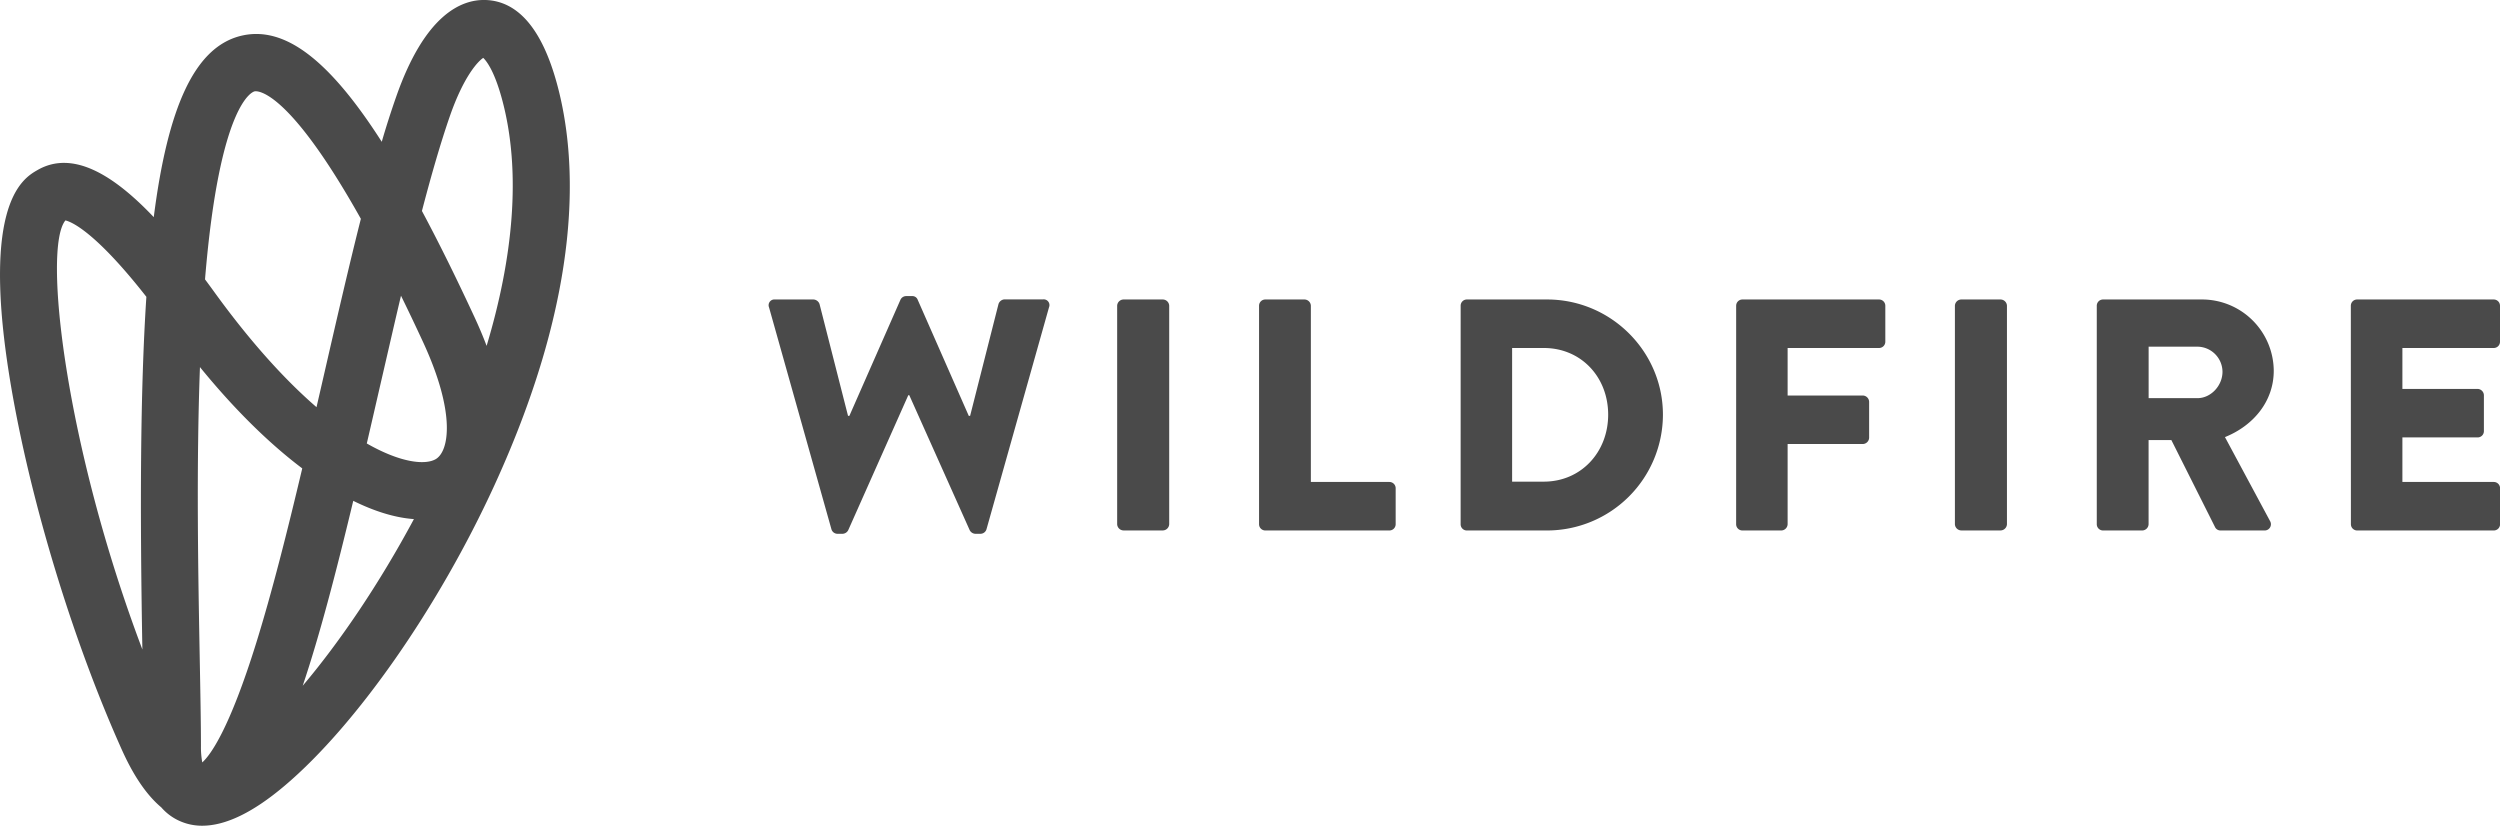 <svg id="Logo" xmlns="http://www.w3.org/2000/svg" viewBox="0 0 1076.01 355.39"><defs><style>.cls-1{fill:#4a4a4a;}</style></defs><title>wildfire_logo</title><path class="cls-1" d="M331,132.31a2.48,2.48,0,0,1,2.56-3.41h16.62a2.92,2.92,0,0,1,2.56,2L365,179h.57l22-50a2.71,2.71,0,0,1,2.42-1.56h2.56a2.42,2.42,0,0,1,2.42,1.56l22,50h.57l12.22-48.15a2.92,2.92,0,0,1,2.56-2h16.62a2.48,2.48,0,0,1,2.56,3.41L424.6,227.75a2.73,2.73,0,0,1-2.56,2h-2.27a2.88,2.88,0,0,1-2.41-1.56l-26-58.09h-.43l-25.85,58.09a2.88,2.88,0,0,1-2.41,1.56h-2.27a2.73,2.73,0,0,1-2.56-2Z"/><path class="cls-1" d="M480.83,131.6a2.79,2.79,0,0,1,2.7-2.7h17a2.79,2.79,0,0,1,2.7,2.7v94a2.79,2.79,0,0,1-2.7,2.7h-17a2.79,2.79,0,0,1-2.7-2.7Z"/><path class="cls-1" d="M541.9,131.6a2.7,2.7,0,0,1,2.7-2.7h16.9a2.79,2.79,0,0,1,2.7,2.7v75.84H598a2.7,2.7,0,0,1,2.7,2.7v15.48a2.7,2.7,0,0,1-2.7,2.7H544.6a2.7,2.7,0,0,1-2.7-2.7Z"/><path class="cls-1" d="M628.67,131.6a2.67,2.67,0,0,1,2.56-2.7h34.65c27.41,0,49.85,22.3,49.85,49.57a49.92,49.92,0,0,1-49.85,49.85H631.22a2.67,2.67,0,0,1-2.56-2.7Zm35.79,75.7c16,0,27.7-12.64,27.7-28.83s-11.65-28.69-27.7-28.69H650.82V207.3Z"/><path class="cls-1" d="M747.25,131.6a2.7,2.7,0,0,1,2.7-2.7h58.8a2.7,2.7,0,0,1,2.7,2.7v15.48a2.7,2.7,0,0,1-2.7,2.7H769.4v20.45h32.38a2.79,2.79,0,0,1,2.7,2.7v15.48a2.79,2.79,0,0,1-2.7,2.7H769.4v34.51a2.79,2.79,0,0,1-2.7,2.7H749.94a2.7,2.7,0,0,1-2.7-2.7Z"/><path class="cls-1" d="M841.4,131.6a2.79,2.79,0,0,1,2.7-2.7h17a2.79,2.79,0,0,1,2.7,2.7v94a2.79,2.79,0,0,1-2.7,2.7h-17a2.79,2.79,0,0,1-2.7-2.7Z"/><path class="cls-1" d="M902.46,131.6a2.7,2.7,0,0,1,2.7-2.7h42.47a30.88,30.88,0,0,1,31,30.68c0,13.07-8.66,23.58-21,28.55L977,224.2a2.69,2.69,0,0,1-2.42,4.12H955.72a2.61,2.61,0,0,1-2.27-1.28l-18.89-37.64h-9.8v36.22a2.79,2.79,0,0,1-2.7,2.7h-16.9a2.7,2.7,0,0,1-2.7-2.7Zm43.32,39.77c5.82,0,10.79-5.4,10.79-11.36a10.88,10.88,0,0,0-10.79-10.8h-21v22.16Z"/><path class="cls-1" d="M1011.81,131.6a2.7,2.7,0,0,1,2.7-2.7h58.8a2.7,2.7,0,0,1,2.7,2.7v15.48a2.7,2.7,0,0,1-2.7,2.7H1034v17.61h32.38a2.79,2.79,0,0,1,2.7,2.7v15.48a2.7,2.7,0,0,1-2.7,2.7H1034v19.17h39.34a2.7,2.7,0,0,1,2.7,2.7v15.48a2.7,2.7,0,0,1-2.7,2.7h-58.8a2.7,2.7,0,0,1-2.7-2.7Z"/><path class="cls-1" d="M87.07,355.39a23.35,23.35,0,0,1-10-2.15,22.55,22.55,0,0,1-7.64-5.73c-9.47-7.93-15.31-21-17.82-26.68h0C32.3,277.39,15.37,222.93,6.36,175.16-10,88.27,9.65,76.93,16.12,73.2c15.44-8.9,33.21,2.51,50.06,20.26,6-47,17.48-73.42,37.88-78.12,18.22-4.18,37.33,9.87,60.25,45.69,2-6.91,4.1-13.37,6.17-19.29C182.77,6.57,198.34-.32,209,0c14,.48,24.28,12.55,30.67,35.87,8.95,32.65,11.55,89.17-26.87,173-24.07,52.53-59.49,103.27-90.25,129.28C109,349.63,97.14,355.39,87.07,355.39ZM86.06,158c-1.62,43.51-.75,89.83-.09,125.56.28,14.89.52,27.76.52,37.59a36.48,36.48,0,0,0,.57,7c3.45-3.12,11.6-14,23.31-51.71,6.75-21.74,13.31-47.78,19.72-74.84C115.73,190.78,100.79,176.08,86.06,158Zm66,57.49c-7.63,31.79-14.63,58.47-21.77,79.66,16.07-19,33-44,47.86-71.73C170.09,222.84,161.3,220.14,152,215.54ZM28.16,94.87c-9.88,11.87.07,97.35,33.12,184.67C60.2,218.73,60.36,168,63,127.75,40.7,99.3,30.51,95.4,28.16,94.87Zm129.71,96c14.82,8.47,25.27,9.33,29.69,6.73,5.66-3.32,8.84-19.53-5.57-50.6q-4.88-10.53-9.4-19.73c-3,12.68-6,25.89-9.12,39.32Q160.59,179.16,157.86,190.91ZM88.24,120.24q2.07,2.78,4.07,5.55C108.4,148,123.23,164,136.23,175.25q1.63-7.07,3.25-14.13c5.39-23.47,10.62-46.27,15.84-66.94-32-57.12-45.08-55-45.74-54.86S94.54,43.68,88.24,120.24ZM181.6,90.8q10.76,20.09,22.71,45.88,2.9,6.25,5.13,12.19c11.19-37.25,15.25-74.7,6.54-106.5-3.28-12-6.65-16.19-8-17.46-2.3,1.53-8.34,7.88-14.31,24.94C189.66,61.41,185.64,75.33,181.6,90.8Z"/></svg>